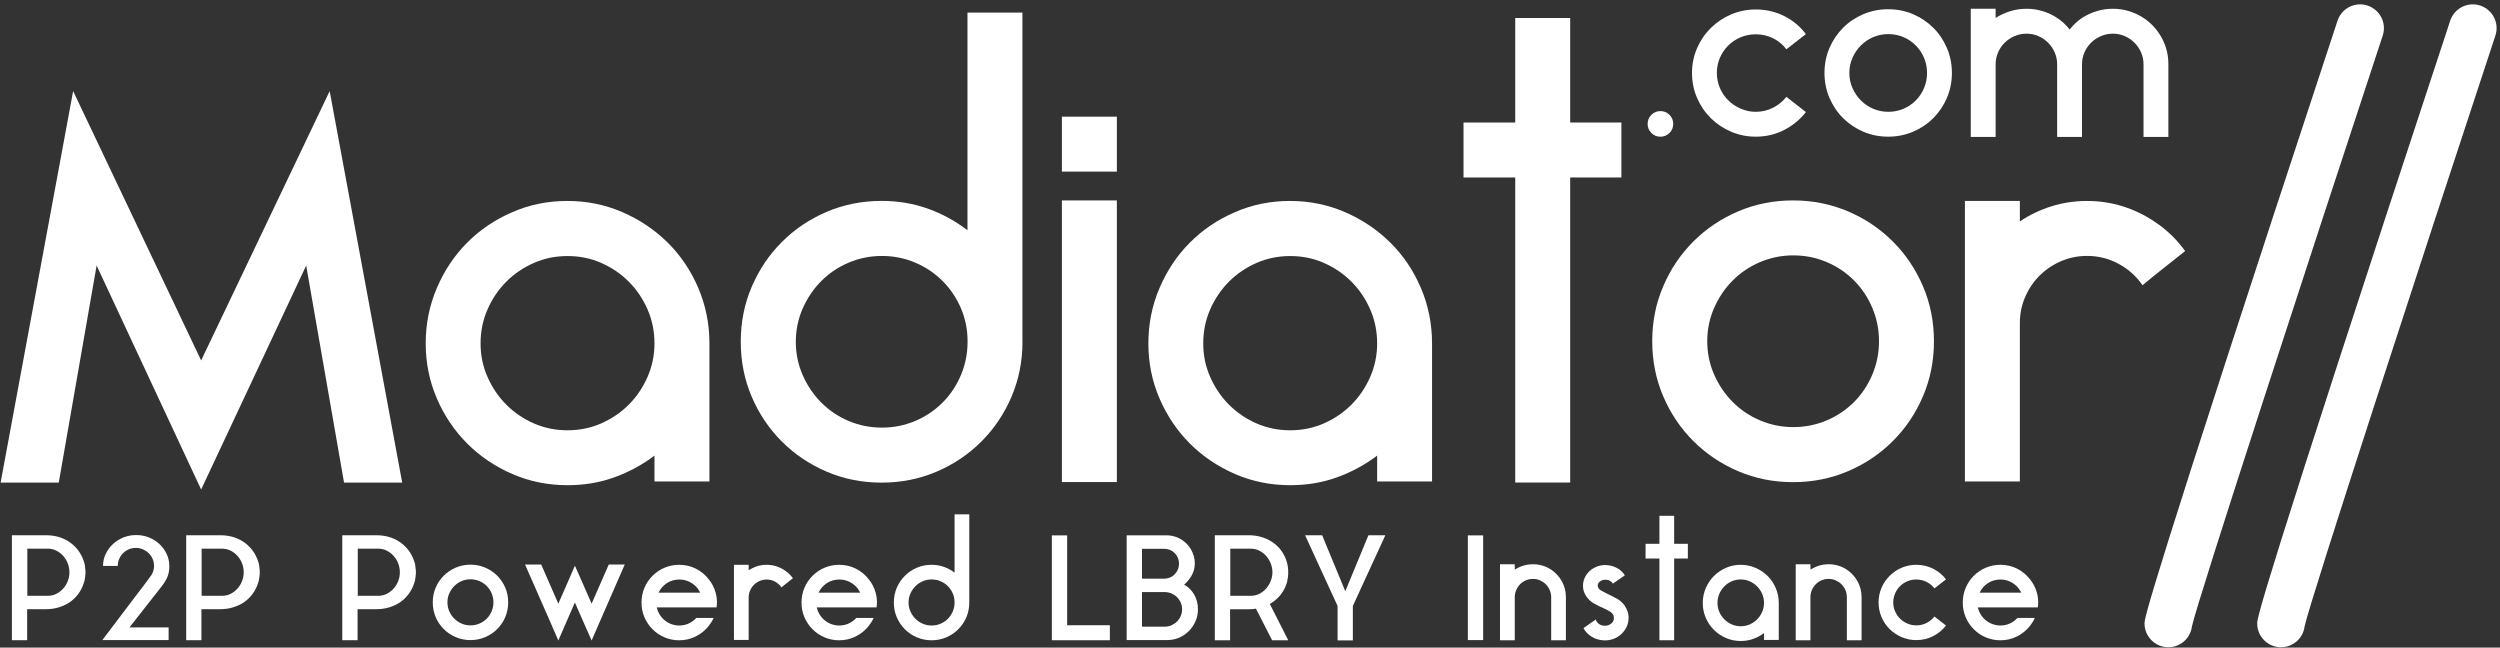 <svg width="525" height="136" viewBox="0 0 525 136" fill="none" xmlns="http://www.w3.org/2000/svg">
<rect x="0" y="0" width="525" height="136" fill="#333333" stroke="none"/>
<path d="M69.23 19.13L84.46 101.34H72.25L64.3 55.76L42.24 102.8L20.29 55.76L12.34 101.34H0.13L15.36 19.13L42.24 75.69L69.23 19.13Z" fill="white"/>
<path d="M119.13 42.2C123.23 42.2 127.08 42.98 130.7 44.55C134.32 46.12 137.48 48.25 140.2 50.93C142.92 53.62 145.06 56.79 146.63 60.45C148.19 64.11 148.98 67.99 148.98 72.1V101.11H137.44V95.68C134.9 97.6 132.1 99.12 129.04 100.23C125.98 101.34 122.69 101.89 119.18 101.89C115.07 101.89 111.21 101.11 107.59 99.54C103.97 97.97 100.81 95.84 98.13 93.16C95.44 90.47 93.31 87.32 91.75 83.7C90.18 80.08 89.4 76.22 89.4 72.11C89.4 68 90.18 64.12 91.75 60.46C93.31 56.8 95.44 53.63 98.12 50.94C100.8 48.25 103.95 46.12 107.57 44.56C111.17 42.98 115.03 42.2 119.13 42.2ZM119.18 90.36C121.72 90.36 124.09 89.87 126.29 88.9C128.49 87.92 130.41 86.61 132.06 84.96C133.7 83.31 135.01 81.37 135.98 79.16C136.95 76.94 137.44 74.6 137.44 72.12C137.44 69.57 136.95 67.18 135.98 64.97C135.01 62.75 133.7 60.82 132.06 59.17C130.42 57.52 128.49 56.2 126.29 55.23C124.09 54.25 121.72 53.77 119.18 53.77C116.64 53.77 114.27 54.26 112.07 55.23C109.87 56.21 107.94 57.52 106.3 59.17C104.66 60.82 103.35 62.76 102.38 64.97C101.41 67.19 100.92 69.57 100.92 72.12C100.92 74.6 101.4 76.95 102.38 79.16C103.35 81.37 104.66 83.31 106.3 84.96C107.94 86.61 109.86 87.93 112.07 88.9C114.27 89.87 116.64 90.36 119.18 90.36Z" fill="white"/>
<path d="M214.72 71.77C214.72 75.88 213.95 79.72 212.42 83.31C210.89 86.89 208.78 90.03 206.09 92.72C203.4 95.41 200.27 97.52 196.68 99.05C193.1 100.58 189.25 101.35 185.14 101.35C181.03 101.35 177.19 100.59 173.6 99.05C170.02 97.52 166.88 95.41 164.19 92.72C161.5 90.03 159.39 86.9 157.86 83.31C156.33 79.73 155.56 75.88 155.56 71.77C155.56 67.66 156.32 63.82 157.86 60.23C159.39 56.65 161.5 53.51 164.19 50.82C166.88 48.13 170.01 46.02 173.6 44.49C177.18 42.96 181.03 42.19 185.14 42.19C188.57 42.19 191.8 42.73 194.83 43.81C197.85 44.89 200.64 46.41 203.17 48.35V2.65H214.71V71.64V71.77H214.72ZM185.21 89.8C187.67 89.8 189.99 89.33 192.19 88.4C194.39 87.47 196.3 86.18 197.94 84.54C199.58 82.9 200.86 80.98 201.79 78.77C202.72 76.57 203.19 74.23 203.19 71.77V71.66C203.19 69.2 202.72 66.88 201.79 64.72C200.86 62.56 199.58 60.65 197.94 59.01C196.3 57.37 194.39 56.08 192.19 55.15C189.99 54.22 187.67 53.75 185.21 53.75C182.75 53.75 180.43 54.22 178.23 55.15C176.03 56.08 174.12 57.37 172.48 59.01C170.84 60.65 169.54 62.58 168.57 64.78C167.6 66.98 167.12 69.32 167.12 71.78C167.12 74.24 167.6 76.58 168.57 78.78C169.54 80.98 170.84 82.91 172.48 84.55C174.12 86.19 176.03 87.48 178.23 88.41C180.42 89.33 182.75 89.8 185.21 89.8Z" fill="white"/>
<path d="M223 36.04V24.5H234.54V36.04H223ZM234.54 42.09V101.23H223V42.09H234.54Z" fill="white"/>
<path d="M270.88 42.2C274.98 42.2 278.83 42.98 282.45 44.55C286.07 46.12 289.23 48.25 291.95 50.93C294.67 53.61 296.81 56.79 298.38 60.45C299.94 64.11 300.73 67.99 300.73 72.1V101.11H289.2V95.68C286.66 97.6 283.86 99.12 280.8 100.23C277.74 101.34 274.45 101.89 270.94 101.89C266.83 101.89 262.97 101.11 259.35 99.54C255.73 97.97 252.57 95.84 249.89 93.16C247.2 90.47 245.07 87.32 243.51 83.7C241.94 80.08 241.16 76.22 241.16 72.11C241.16 68 241.94 64.12 243.51 60.46C245.07 56.8 247.2 53.63 249.88 50.94C252.56 48.25 255.71 46.12 259.33 44.56C262.93 42.98 266.79 42.2 270.88 42.2ZM270.94 90.36C273.48 90.36 275.85 89.87 278.05 88.9C280.25 87.92 282.17 86.61 283.82 84.96C285.46 83.31 286.77 81.37 287.74 79.16C288.71 76.94 289.2 74.6 289.2 72.12C289.2 69.57 288.71 67.18 287.74 64.97C286.77 62.75 285.46 60.82 283.82 59.17C282.18 57.52 280.25 56.2 278.05 55.23C275.85 54.25 273.48 53.77 270.94 53.77C268.4 53.77 266.03 54.26 263.83 55.23C261.63 56.21 259.7 57.52 258.06 59.17C256.42 60.82 255.11 62.76 254.14 64.97C253.17 67.19 252.68 69.57 252.68 72.12C252.68 74.6 253.16 76.95 254.14 79.16C255.11 81.37 256.42 83.31 258.06 84.96C259.7 86.61 261.62 87.93 263.83 88.9C266.03 89.87 268.4 90.36 270.94 90.36Z" fill="white"/>
<path d="M340.49 37.27H329.74V101.33H318.2V37.27H307.34V25.73H318.2V3.78H329.74V25.73H340.49V37.27Z" fill="white"/>
<path d="M376.55 42.09C380.66 42.09 384.5 42.86 388.09 44.39C391.67 45.92 394.81 48.03 397.5 50.72C400.19 53.41 402.3 56.54 403.83 60.13C405.36 63.71 406.13 67.56 406.13 71.67C406.13 75.78 405.36 79.62 403.83 83.21C402.3 86.79 400.19 89.93 397.5 92.62C394.81 95.31 391.68 97.42 388.09 98.95C384.51 100.48 380.66 101.25 376.55 101.25C372.44 101.25 368.6 100.49 365.01 98.95C361.43 97.42 358.29 95.31 355.6 92.62C352.91 89.93 350.8 86.8 349.27 83.21C347.74 79.63 346.97 75.78 346.97 71.67C346.97 67.56 347.73 63.72 349.27 60.13C350.8 56.55 352.91 53.41 355.6 50.72C358.29 48.03 361.42 45.92 365.01 44.39C368.6 42.85 372.45 42.09 376.55 42.09ZM376.61 89.69C379.07 89.69 381.39 89.22 383.59 88.29C385.79 87.36 387.7 86.07 389.34 84.43C390.98 82.79 392.26 80.86 393.19 78.66C394.12 76.46 394.59 74.12 394.59 71.66C394.59 69.2 394.12 66.86 393.19 64.66C392.26 62.46 390.98 60.54 389.34 58.89C387.7 57.25 385.79 55.96 383.59 55.03C381.39 54.1 379.07 53.63 376.61 53.63C374.15 53.63 371.83 54.1 369.63 55.03C367.43 55.96 365.52 57.25 363.88 58.89C362.24 60.53 360.94 62.46 359.97 64.66C359 66.86 358.52 69.2 358.52 71.66C358.52 74.12 359 76.46 359.97 78.66C360.94 80.86 362.24 82.79 363.88 84.43C365.52 86.07 367.43 87.36 369.63 88.29C371.83 89.22 374.15 89.69 376.61 89.69Z" fill="white"/>
<path d="M452.38 46.5C454.92 48.16 457.08 50.23 458.88 52.72L452.38 57.88L449.92 59.9C448.65 58.03 446.99 56.54 444.94 55.42C442.89 54.3 440.66 53.74 438.28 53.74C436.34 53.74 434.51 54.11 432.79 54.86C431.07 55.61 429.58 56.62 428.31 57.88C427.04 59.15 426.03 60.64 425.29 62.36C424.54 64.08 424.17 65.91 424.17 67.85V89.13V101.11H412.63V67.78V42.2H424.17V46.5C426.19 45.14 428.39 44.09 430.78 43.33C433.17 42.58 435.67 42.2 438.28 42.2C440.89 42.2 443.39 42.58 445.78 43.33C448.16 44.08 450.36 45.14 452.38 46.5Z" fill="white"/>
<path d="M348.69 23.33C349.43 23.33 350.07 23.59 350.59 24.12C351.11 24.64 351.38 25.28 351.38 26.02C351.38 26.76 351.12 27.4 350.59 27.92C350.07 28.44 349.43 28.71 348.69 28.71C347.95 28.71 347.31 28.45 346.79 27.92C346.27 27.4 346 26.76 346 26.02C346 25.28 346.26 24.64 346.79 24.12C347.31 23.59 347.94 23.33 348.69 23.33Z" fill="white"/>
<path d="M368.7 23.48C370.02 23.48 371.23 23.19 372.35 22.62C373.47 22.05 374.39 21.29 375.14 20.34L379.24 23.53C378.02 25.1 376.5 26.35 374.68 27.29C372.86 28.23 370.86 28.7 368.7 28.7C366.88 28.7 365.15 28.35 363.53 27.66C361.91 26.97 360.48 26.01 359.26 24.8C358.03 23.58 357.07 22.16 356.37 20.54C355.67 18.92 355.32 17.18 355.32 15.32C355.32 13.5 355.67 11.77 356.37 10.15C357.07 8.53 358.03 7.11 359.26 5.89C360.49 4.67 361.91 3.72 363.53 3.03C365.15 2.34 366.87 1.99 368.7 1.99C370.86 1.99 372.86 2.45 374.68 3.37C376.5 4.29 378.02 5.55 379.24 7.16L375.14 10.35C374.4 9.37 373.47 8.6 372.35 8.04C371.24 7.48 370.02 7.2 368.7 7.2C367.59 7.2 366.53 7.41 365.53 7.83C364.53 8.25 363.66 8.83 362.92 9.57C362.18 10.31 361.59 11.17 361.17 12.16C360.75 13.15 360.54 14.2 360.54 15.31C360.54 16.42 360.75 17.47 361.17 18.46C361.59 19.45 362.17 20.32 362.92 21.05C363.66 21.79 364.53 22.38 365.53 22.81C366.53 23.26 367.59 23.48 368.7 23.48Z" fill="white"/>
<path d="M396.52 1.94C398.38 1.94 400.12 2.29 401.74 2.98C403.36 3.67 404.78 4.63 406 5.84C407.22 7.06 408.17 8.48 408.86 10.1C409.55 11.72 409.9 13.46 409.9 15.32C409.9 17.18 409.55 18.92 408.86 20.54C408.17 22.16 407.21 23.58 406 24.8C404.78 26.02 403.37 26.97 401.74 27.66C400.12 28.35 398.38 28.7 396.52 28.7C394.66 28.7 392.92 28.35 391.3 27.66C389.68 26.97 388.26 26.01 387.04 24.8C385.82 23.59 384.87 22.16 384.18 20.54C383.49 18.92 383.14 17.18 383.14 15.32C383.14 13.46 383.49 11.72 384.18 10.1C384.87 8.48 385.83 7.06 387.04 5.84C388.25 4.62 389.67 3.67 391.3 2.98C392.92 2.29 394.66 1.94 396.52 1.94ZM396.55 23.48C397.66 23.48 398.71 23.27 399.71 22.85C400.7 22.43 401.57 21.85 402.31 21.1C403.05 20.36 403.63 19.49 404.05 18.49C404.47 17.49 404.68 16.44 404.68 15.32C404.68 14.2 404.47 13.15 404.05 12.15C403.63 11.15 403.05 10.28 402.31 9.54C401.57 8.8 400.7 8.21 399.71 7.79C398.72 7.37 397.66 7.16 396.55 7.16C395.44 7.16 394.39 7.37 393.39 7.79C392.4 8.21 391.53 8.8 390.79 9.54C390.05 10.28 389.46 11.15 389.02 12.15C388.58 13.15 388.36 14.2 388.36 15.32C388.36 16.44 388.58 17.49 389.02 18.49C389.46 19.49 390.05 20.36 390.79 21.1C391.53 21.84 392.4 22.43 393.39 22.85C394.38 23.27 395.44 23.48 396.55 23.48Z" fill="white"/>
<path d="M450.14 3.77C451.73 4.82 452.99 6.19 453.94 7.9C454.89 9.61 455.36 11.47 455.36 13.5V28.75H450.14V23.28V13.5C450.14 12.62 449.97 11.79 449.63 11.02C449.29 10.24 448.83 9.56 448.24 8.97C447.65 8.38 446.96 7.91 446.19 7.58C445.41 7.24 444.59 7.07 443.71 7.07C442.83 7.07 441.99 7.24 441.2 7.58C440.41 7.92 439.71 8.38 439.12 8.97C438.53 9.56 438.06 10.25 437.73 11.02C437.39 11.8 437.22 12.62 437.22 13.5V23.28V28.75H432V23.28V13.5C432 12.62 431.83 11.79 431.49 11.02C431.15 10.24 430.69 9.56 430.1 8.97C429.51 8.38 428.82 7.91 428.05 7.58C427.27 7.24 426.44 7.07 425.57 7.07C424.69 7.07 423.86 7.24 423.06 7.58C422.27 7.92 421.57 8.38 420.98 8.97C420.39 9.56 419.92 10.25 419.59 11.02C419.25 11.8 419.08 12.62 419.08 13.5V23.28V28.75H413.86V13.5V1.84H419.08V3.77C420.03 3.16 421.05 2.69 422.15 2.35C423.25 2.01 424.39 1.84 425.57 1.84C426.75 1.84 427.89 2.01 428.99 2.35C430.09 2.69 431.09 3.16 432 3.77C432.98 4.41 433.86 5.22 434.63 6.2C435.37 5.25 436.23 4.44 437.21 3.77C438.16 3.16 439.18 2.69 440.28 2.35C441.38 2.01 442.52 1.84 443.7 1.84C444.88 1.84 446.02 2.01 447.12 2.35C448.22 2.69 449.22 3.16 450.14 3.77Z" fill="white"/>
<path d="M17.89 119.39C17.91 119.51 17.93 119.63 17.94 119.75C17.95 119.87 17.95 120 17.95 120.14V120.17V120.2C17.95 120.34 17.95 120.47 17.94 120.59C17.93 120.71 17.91 120.83 17.89 120.95V120.98L17.8 121.7C17.78 121.72 17.77 121.76 17.77 121.82C17.75 121.92 17.73 122.01 17.71 122.09C17.69 122.17 17.66 122.26 17.62 122.36C17.34 123.28 16.92 124.1 16.37 124.82C15.82 125.54 15.15 126.15 14.37 126.65C13.71 127.05 12.98 127.36 12.18 127.59C11.38 127.82 10.53 127.93 9.63 127.93H5.7V134.44H2.5V112.4H9.64C11.44 112.4 13.02 112.83 14.38 113.69C15.16 114.19 15.82 114.8 16.38 115.52C16.93 116.24 17.34 117.05 17.63 117.95C17.71 118.17 17.76 118.36 17.78 118.52C17.78 118.58 17.79 118.62 17.81 118.64C17.83 118.76 17.84 118.88 17.85 119C17.86 119.12 17.87 119.23 17.89 119.33V119.39ZM10.03 125.12C10.69 125.12 11.29 124.98 11.84 124.7C12.39 124.42 12.87 124.05 13.28 123.59C13.69 123.13 14.01 122.61 14.24 122.01C14.47 121.42 14.58 120.81 14.58 120.17C14.58 119.53 14.46 118.92 14.24 118.33C14.01 117.74 13.69 117.21 13.28 116.75C12.87 116.29 12.39 115.92 11.84 115.64C11.29 115.36 10.69 115.22 10.03 115.22H5.74V125.12H10.03Z" fill="white"/>
<path d="M35.56 118.85C35.56 119.79 35.41 120.59 35.12 121.24C34.83 121.89 34.4 122.57 33.85 123.26L27.19 131.75H35.41V134.42H21.49L28.39 125.3C29.01 124.5 29.57 123.77 30.07 123.11C30.27 122.83 30.47 122.55 30.68 122.28C30.89 122.01 31.07 121.76 31.24 121.53C31.4 121.3 31.53 121.11 31.64 120.97C31.75 120.83 31.81 120.74 31.84 120.7C32.18 120.12 32.35 119.5 32.35 118.84C32.35 118.32 32.25 117.83 32.05 117.37C31.85 116.91 31.57 116.51 31.22 116.17C30.87 115.83 30.46 115.56 30 115.36C29.54 115.16 29.05 115.06 28.52 115.06C27.99 115.06 27.51 115.16 27.04 115.36C26.58 115.56 26.18 115.83 25.84 116.17C25.5 116.51 25.23 116.91 25.03 117.37C24.83 117.83 24.73 118.32 24.73 118.84H21.64C21.64 117.96 21.82 117.13 22.2 116.34C22.57 115.55 23.07 114.86 23.7 114.27C24.33 113.68 25.06 113.22 25.9 112.87C26.74 112.53 27.64 112.36 28.6 112.36C29.56 112.36 30.46 112.53 31.3 112.87C32.14 113.21 32.87 113.68 33.5 114.27C34.13 114.86 34.63 115.55 35 116.34C35.37 117.13 35.56 117.97 35.56 118.85Z" fill="white"/>
<path d="M54.49 119.39C54.51 119.51 54.53 119.63 54.54 119.75C54.55 119.87 54.55 120 54.55 120.14V120.17V120.2C54.55 120.34 54.55 120.47 54.54 120.59C54.53 120.71 54.51 120.83 54.49 120.95V120.98L54.4 121.7C54.38 121.72 54.37 121.76 54.37 121.82C54.35 121.92 54.33 122.01 54.31 122.09C54.29 122.17 54.26 122.26 54.22 122.36C53.94 123.28 53.52 124.1 52.97 124.82C52.42 125.54 51.75 126.15 50.97 126.65C50.31 127.05 49.58 127.36 48.78 127.59C47.98 127.82 47.13 127.93 46.23 127.93H42.3V134.44H39.1V112.4H46.24C48.04 112.4 49.62 112.83 50.98 113.69C51.76 114.19 52.42 114.8 52.98 115.52C53.53 116.24 53.94 117.05 54.23 117.95C54.31 118.17 54.36 118.36 54.38 118.52C54.38 118.58 54.39 118.62 54.41 118.64C54.43 118.76 54.44 118.88 54.45 119C54.46 119.12 54.47 119.23 54.49 119.33V119.39V119.39ZM46.63 125.12C47.29 125.12 47.89 124.98 48.44 124.7C48.99 124.42 49.47 124.05 49.88 123.59C50.29 123.13 50.61 122.61 50.84 122.01C51.07 121.42 51.18 120.81 51.18 120.17C51.18 119.53 51.06 118.92 50.84 118.33C50.61 117.74 50.29 117.21 49.88 116.75C49.47 116.29 48.99 115.92 48.44 115.64C47.89 115.36 47.29 115.22 46.63 115.22H42.34V125.12H46.63Z" fill="white"/>
<path d="M87.28 119.39C87.3 119.51 87.32 119.63 87.33 119.75C87.34 119.87 87.34 120 87.34 120.14V120.17V120.2C87.34 120.34 87.34 120.47 87.33 120.59C87.32 120.71 87.3 120.83 87.28 120.95V120.98L87.19 121.7C87.17 121.72 87.16 121.76 87.16 121.82C87.14 121.92 87.12 122.01 87.1 122.09C87.08 122.17 87.05 122.26 87.01 122.36C86.73 123.28 86.31 124.1 85.76 124.82C85.21 125.54 84.54 126.15 83.76 126.65C83.1 127.05 82.37 127.36 81.57 127.59C80.77 127.82 79.92 127.93 79.02 127.93H75.09V134.44H71.88V112.4H79.02C80.82 112.4 82.4 112.83 83.76 113.69C84.54 114.19 85.2 114.8 85.76 115.52C86.31 116.24 86.72 117.05 87.01 117.95C87.09 118.17 87.14 118.36 87.16 118.52C87.16 118.58 87.17 118.62 87.19 118.64C87.21 118.76 87.22 118.88 87.23 119C87.24 119.12 87.25 119.23 87.27 119.33V119.39H87.28ZM79.42 125.12C80.08 125.12 80.68 124.98 81.23 124.7C81.78 124.42 82.26 124.05 82.67 123.59C83.08 123.13 83.4 122.61 83.63 122.01C83.86 121.42 83.97 120.81 83.97 120.17C83.97 119.53 83.85 118.92 83.63 118.33C83.4 117.74 83.08 117.21 82.67 116.75C82.26 116.29 81.78 115.92 81.23 115.64C80.68 115.36 80.08 115.22 79.42 115.22H75.13V125.12H79.42Z" fill="white"/>
<path d="M98.8 118.58C99.9 118.58 100.93 118.79 101.89 119.2C102.85 119.61 103.69 120.17 104.41 120.89C105.13 121.61 105.7 122.45 106.11 123.41C106.52 124.37 106.72 125.4 106.72 126.5C106.72 127.6 106.51 128.63 106.11 129.59C105.7 130.55 105.13 131.39 104.41 132.11C103.69 132.83 102.85 133.4 101.89 133.8C100.93 134.21 99.9 134.42 98.8 134.42C97.7 134.42 96.67 134.21 95.71 133.8C94.75 133.39 93.91 132.83 93.19 132.11C92.47 131.39 91.9 130.55 91.49 129.59C91.08 128.63 90.88 127.6 90.88 126.5C90.88 125.4 91.08 124.37 91.49 123.41C91.9 122.45 92.47 121.61 93.19 120.89C93.91 120.17 94.75 119.61 95.71 119.2C96.67 118.79 97.7 118.58 98.8 118.58ZM98.81 131.33C99.47 131.33 100.09 131.21 100.68 130.95C101.27 130.69 101.78 130.36 102.22 129.91C102.66 129.47 103 128.95 103.25 128.37C103.5 127.78 103.62 127.16 103.62 126.49C103.62 125.82 103.5 125.2 103.25 124.61C103 124.02 102.66 123.51 102.22 123.07C101.78 122.63 101.27 122.28 100.68 122.03C100.09 121.78 99.47 121.65 98.81 121.65C98.15 121.65 97.53 121.77 96.94 122.03C96.35 122.28 95.84 122.63 95.4 123.07C94.96 123.51 94.61 124.03 94.35 124.61C94.09 125.19 93.96 125.82 93.96 126.49C93.96 127.16 94.09 127.78 94.35 128.37C94.61 128.96 94.96 129.48 95.4 129.91C95.84 130.35 96.35 130.7 96.94 130.95C97.53 131.21 98.15 131.33 98.81 131.33Z" fill="white"/>
<path d="M131.2 118.55L125.92 130.64L124.24 134.51L122.53 130.64L120.73 126.53L118.93 130.64L117.25 134.51L115.57 130.64L110.26 118.55H113.65L117.25 126.77L119.05 122.66L120.73 118.79L122.44 122.66L124.24 126.77L127.84 118.55H131.2Z" fill="white"/>
<path d="M143.95 127.55H137.92C138.04 128.09 138.25 128.6 138.54 129.06C138.83 129.53 139.19 129.94 139.6 130.28C140.01 130.62 140.49 130.88 141.01 131.07C141.53 131.26 142.08 131.36 142.66 131.36C143.36 131.36 144.01 131.22 144.62 130.94C145.23 130.66 145.77 130.27 146.22 129.77H146.79H149.85C149.73 130.07 149.58 130.35 149.41 130.63C149.24 130.9 149.05 131.17 148.85 131.42C148.13 132.34 147.23 133.08 146.15 133.63C145.07 134.18 143.9 134.46 142.64 134.46C141.54 134.46 140.51 134.25 139.55 133.84C138.59 133.43 137.75 132.87 137.03 132.14C136.31 131.42 135.74 130.58 135.33 129.62C134.92 128.66 134.72 127.63 134.72 126.53C134.72 125.43 134.92 124.4 135.33 123.44C135.74 122.48 136.31 121.64 137.03 120.92C137.75 120.2 138.59 119.63 139.55 119.22C140.51 118.81 141.54 118.61 142.64 118.61C143.9 118.61 145.07 118.88 146.15 119.43C147.23 119.98 148.13 120.73 148.85 121.67C149.51 122.47 149.99 123.41 150.29 124.49C150.47 125.13 150.56 125.81 150.56 126.53C150.56 126.89 150.53 127.23 150.47 127.55H147.35H143.95V127.55ZM142.66 121.7C141.68 121.7 140.8 121.95 140.04 122.46C139.27 122.96 138.69 123.63 138.29 124.46H145.28H147.05C146.95 124.3 146.86 124.14 146.76 123.99C146.67 123.83 146.57 123.68 146.48 123.54C146.02 122.97 145.46 122.52 144.8 122.19C144.14 121.86 143.42 121.7 142.66 121.7Z" fill="white"/>
<path d="M164.77 119.76C165.45 120.2 166.03 120.76 166.51 121.43L164.77 122.81L164.11 123.35C163.77 122.85 163.32 122.45 162.78 122.15C162.23 121.85 161.63 121.7 161 121.7C160.48 121.7 159.99 121.8 159.53 122C159.07 122.2 158.67 122.47 158.33 122.81C157.99 123.15 157.72 123.55 157.52 124.01C157.32 124.47 157.22 124.96 157.22 125.48V131.18V134.39H154.13V125.46V118.61H157.22V119.76C157.76 119.4 158.35 119.11 158.99 118.91C159.63 118.71 160.3 118.61 161 118.61C161.7 118.61 162.37 118.71 163.01 118.91C163.63 119.12 164.23 119.4 164.77 119.76Z" fill="white"/>
<path d="M177.55 127.55H171.52C171.64 128.09 171.85 128.6 172.14 129.06C172.43 129.53 172.79 129.94 173.2 130.28C173.61 130.62 174.09 130.88 174.61 131.07C175.13 131.26 175.68 131.36 176.26 131.36C176.96 131.36 177.61 131.22 178.22 130.94C178.83 130.66 179.37 130.27 179.82 129.77H180.39H183.45C183.33 130.07 183.18 130.35 183.01 130.63C182.84 130.9 182.65 131.17 182.45 131.42C181.73 132.34 180.83 133.08 179.75 133.63C178.67 134.18 177.5 134.46 176.24 134.46C175.14 134.46 174.11 134.25 173.15 133.84C172.19 133.43 171.35 132.87 170.63 132.14C169.91 131.42 169.34 130.58 168.93 129.62C168.52 128.66 168.32 127.63 168.32 126.53C168.32 125.43 168.52 124.4 168.93 123.44C169.34 122.48 169.91 121.64 170.63 120.92C171.35 120.2 172.19 119.63 173.15 119.22C174.11 118.81 175.14 118.61 176.24 118.61C177.5 118.61 178.67 118.88 179.75 119.43C180.83 119.98 181.73 120.73 182.45 121.67C183.11 122.47 183.59 123.41 183.89 124.49C184.07 125.13 184.16 125.81 184.16 126.53C184.16 126.89 184.13 127.23 184.07 127.55H180.95H177.55V127.55ZM176.26 121.7C175.28 121.7 174.4 121.95 173.64 122.46C172.87 122.96 172.29 123.63 171.89 124.46H178.88H180.65C180.55 124.3 180.46 124.14 180.36 123.99C180.27 123.83 180.17 123.68 180.08 123.54C179.62 122.97 179.06 122.52 178.4 122.19C177.74 121.86 177.02 121.7 176.26 121.7Z" fill="white"/>
<path d="M203.55 126.53C203.55 127.63 203.34 128.66 202.94 129.62C202.53 130.58 201.96 131.42 201.24 132.14C200.52 132.86 199.68 133.43 198.72 133.84C197.76 134.25 196.73 134.46 195.63 134.46C194.53 134.46 193.5 134.25 192.54 133.84C191.58 133.43 190.74 132.87 190.02 132.14C189.3 131.42 188.73 130.58 188.32 129.62C187.91 128.66 187.71 127.63 187.71 126.53C187.71 125.43 187.91 124.4 188.32 123.44C188.73 122.48 189.3 121.64 190.02 120.92C190.74 120.2 191.58 119.63 192.54 119.22C193.5 118.81 194.53 118.61 195.63 118.61C196.55 118.61 197.42 118.75 198.22 119.04C199.03 119.33 199.78 119.74 200.46 120.25V108.01H203.55V126.49V126.53ZM195.65 131.36C196.31 131.36 196.93 131.24 197.52 130.98C198.11 130.72 198.62 130.38 199.06 129.94C199.5 129.5 199.84 128.98 200.09 128.4C200.34 127.81 200.46 127.18 200.46 126.52V126.49C200.46 125.83 200.34 125.21 200.09 124.63C199.84 124.05 199.5 123.54 199.06 123.1C198.62 122.66 198.11 122.31 197.52 122.06C196.93 121.81 196.31 121.68 195.65 121.68C194.99 121.68 194.37 121.8 193.78 122.06C193.19 122.31 192.68 122.65 192.24 123.1C191.8 123.54 191.45 124.06 191.19 124.64C190.93 125.22 190.8 125.85 190.8 126.52C190.8 127.18 190.93 127.81 191.19 128.4C191.45 128.99 191.8 129.5 192.24 129.94C192.68 130.38 193.19 130.73 193.78 130.98C194.37 131.24 194.99 131.36 195.65 131.36Z" fill="white"/>
<path d="M224.1 131.3H233.07V134.45H220.89V112.43H224.1V131.3Z" fill="white"/>
<path d="M248.67 122.78C249.55 123.26 250.25 123.95 250.78 124.86C251.31 125.77 251.57 126.81 251.57 127.96C251.57 128.84 251.4 129.67 251.06 130.45C250.72 131.23 250.26 131.91 249.68 132.5C249.1 133.09 248.42 133.56 247.64 133.9C246.86 134.24 246.03 134.41 245.15 134.41H236.6V112.42H245C245.8 112.42 246.56 112.58 247.28 112.88C248 113.19 248.63 113.62 249.17 114.16C249.71 114.7 250.13 115.33 250.44 116.05C250.75 116.77 250.91 117.54 250.91 118.36C250.91 118.86 250.84 119.32 250.71 119.75C250.58 120.18 250.41 120.58 250.2 120.94C249.99 121.3 249.75 121.64 249.48 121.94C249.23 122.27 248.95 122.54 248.67 122.78ZM239.82 121.52H244.47C244.91 121.52 245.32 121.44 245.7 121.28C246.08 121.12 246.41 120.9 246.69 120.6C246.97 120.31 247.19 119.98 247.35 119.6C247.51 119.22 247.59 118.82 247.59 118.4C247.59 117.5 247.29 116.75 246.69 116.15C246.09 115.55 245.35 115.25 244.47 115.25H239.82V121.52V121.52ZM244.62 131.6C245.12 131.6 245.59 131.5 246.03 131.3C246.47 131.1 246.86 130.84 247.18 130.51C247.51 130.18 247.77 129.8 247.96 129.35C248.15 128.91 248.24 128.45 248.24 127.97C248.24 127.47 248.15 127 247.96 126.56C247.77 126.12 247.51 125.74 247.18 125.41C246.85 125.08 246.46 124.82 246.03 124.63C245.59 124.44 245.12 124.34 244.62 124.34H239.82V131.6H244.62V131.6Z" fill="white"/>
<path d="M270.24 122.39C269.96 123.29 269.54 124.1 268.99 124.82C268.44 125.54 267.76 126.15 266.96 126.65C266.92 126.69 266.87 126.72 266.81 126.74C266.75 126.76 266.7 126.79 266.66 126.83L270.53 134.45H267.14L263.75 127.82C263.51 127.86 263.27 127.89 263.03 127.91C262.79 127.93 262.53 127.94 262.25 127.94H258.32V134.45H255.11V112.4H262.25C263.15 112.4 263.99 112.52 264.78 112.74C265.57 112.96 266.29 113.28 266.95 113.68C268.57 114.7 269.66 116.13 270.22 117.97C270.24 118.07 270.26 118.16 270.28 118.24C270.3 118.32 270.33 118.41 270.37 118.51V118.66C270.41 118.76 270.44 118.87 270.45 118.99C270.46 119.11 270.48 119.23 270.49 119.35V119.38C270.51 119.5 270.52 119.62 270.52 119.74C270.52 119.86 270.52 119.99 270.52 120.13V120.16V120.22C270.52 120.34 270.52 120.46 270.52 120.58C270.52 120.7 270.51 120.82 270.49 120.94V121C270.47 121.12 270.45 121.24 270.45 121.34C270.44 121.45 270.41 121.57 270.37 121.69V121.81C270.31 122.04 270.26 122.23 270.24 122.39ZM262.65 125.12C263.31 125.12 263.91 124.98 264.46 124.7C265.01 124.42 265.49 124.05 265.89 123.59C266.29 123.13 266.61 122.6 266.85 122.01C267.09 121.42 267.21 120.8 267.21 120.16C267.21 119.54 267.09 118.93 266.85 118.32C266.61 117.72 266.29 117.19 265.89 116.74C265.49 116.29 265.01 115.92 264.46 115.64C263.91 115.36 263.31 115.22 262.65 115.22H258.36V125.12H262.65V125.12Z" fill="white"/>
<path d="M290.91 112.4V112.43L284.1 127.25V134.45V134.48H280.89V134.45V127.25L274.08 112.43H274.11L274.08 112.4H277.65L282.51 124.16L287.37 112.4H290.91Z" fill="white"/>
<path d="M308.25 112.43H311.46V134.42H308.25V112.43Z" fill="white"/>
<path d="M325.75 119.63C326.7 120.27 327.45 121.1 328.01 122.1C328.56 123.11 328.84 124.22 328.84 125.42V134.45H325.75V131.18V125.42C325.75 124.9 325.65 124.41 325.45 123.93C325.25 123.46 324.97 123.05 324.62 122.7C324.27 122.35 323.86 122.08 323.4 121.87C322.94 121.67 322.45 121.57 321.92 121.57C321.39 121.57 320.9 121.67 320.43 121.87C319.96 122.07 319.55 122.35 319.21 122.7C318.87 123.05 318.6 123.46 318.4 123.93C318.2 124.4 318.1 124.9 318.1 125.42V131.18V134.45H315V125.42V118.49H318.09L318.11 119.63C318.65 119.27 319.25 118.99 319.9 118.79C320.55 118.59 321.23 118.49 321.93 118.49C322.63 118.49 323.31 118.59 323.96 118.79C324.61 118.99 325.2 119.27 325.75 119.63Z" fill="white"/>
<path d="M341.13 127.1C341.41 127.5 341.63 127.94 341.79 128.41C341.95 128.88 342.02 129.37 342 129.89C341.98 130.55 341.83 131.16 341.55 131.72C341.27 132.28 340.9 132.77 340.44 133.19C339.98 133.61 339.44 133.94 338.82 134.17C338.2 134.4 337.55 134.5 336.87 134.48C335.91 134.44 335.04 134.19 334.28 133.73C333.51 133.27 332.92 132.66 332.53 131.9L335.11 130.1C335.21 130.46 335.43 130.77 335.77 131.02C336.11 131.27 336.51 131.4 336.97 131.4C337.49 131.42 337.95 131.28 338.34 130.97C338.73 130.66 338.92 130.27 338.92 129.81C338.92 129.67 338.91 129.57 338.89 129.51V129.45C338.87 129.41 338.86 129.38 338.86 129.35C338.86 129.32 338.85 129.29 338.83 129.24C338.69 128.9 338.43 128.62 338.05 128.4C337.99 128.36 337.9 128.32 337.78 128.28L337.81 128.25C337.53 128.09 337.22 127.93 336.88 127.79C336.54 127.64 336.19 127.48 335.84 127.31C335.49 127.14 335.14 126.96 334.8 126.77C334.46 126.58 334.14 126.35 333.84 126.1V126.07L333.75 125.98C333.33 125.58 333 125.11 332.76 124.58C332.52 124.05 332.41 123.49 332.43 122.89C332.45 122.29 332.59 121.73 332.85 121.21C333.11 120.69 333.45 120.24 333.89 119.86C334.32 119.48 334.82 119.18 335.4 118.96C335.98 118.74 336.6 118.64 337.26 118.66C338.12 118.7 338.89 118.91 339.58 119.29C340.27 119.67 340.82 120.18 341.22 120.82L338.7 122.56C338.58 122.34 338.39 122.15 338.12 121.99C337.85 121.83 337.54 121.75 337.2 121.75C336.74 121.73 336.35 121.84 336.02 122.08C335.69 122.32 335.52 122.61 335.52 122.95C335.52 123.05 335.53 123.12 335.55 123.16C335.59 123.38 335.69 123.57 335.85 123.73C336.01 123.89 336.21 124.02 336.45 124.12C336.83 124.34 337.26 124.57 337.75 124.8C338.24 125.03 338.74 125.28 339.24 125.56C339.6 125.72 339.96 125.95 340.32 126.25L340.47 126.4C340.67 126.56 340.89 126.8 341.13 127.1Z" fill="white"/>
<path d="M354.45 117.29H351.57V134.45H348.48V117.29H345.57V114.2H348.48V108.32H351.57V114.2H354.45V117.29Z" fill="white"/>
<path d="M365.54 118.61C366.64 118.61 367.67 118.82 368.64 119.24C369.61 119.66 370.46 120.23 371.19 120.95C371.92 121.67 372.49 122.52 372.91 123.5C373.33 124.48 373.54 125.52 373.54 126.62V134.39H370.45V132.94C369.77 133.46 369.02 133.86 368.2 134.16C367.38 134.46 366.5 134.61 365.56 134.61C364.46 134.61 363.43 134.4 362.46 133.98C361.49 133.56 360.64 132.99 359.92 132.27C359.2 131.55 358.63 130.71 358.21 129.73C357.79 128.76 357.58 127.73 357.58 126.63C357.58 125.53 357.79 124.49 358.21 123.51C358.63 122.53 359.2 121.68 359.92 120.96C360.64 120.24 361.48 119.67 362.45 119.25C363.41 118.82 364.44 118.61 365.54 118.61ZM365.55 131.51C366.23 131.51 366.87 131.38 367.46 131.12C368.05 130.86 368.56 130.51 369 130.06C369.44 129.62 369.79 129.1 370.05 128.51C370.31 127.92 370.44 127.29 370.44 126.62C370.44 125.94 370.31 125.3 370.05 124.7C369.79 124.11 369.44 123.59 369 123.14C368.56 122.7 368.04 122.35 367.46 122.08C366.87 121.82 366.23 121.69 365.55 121.69C364.87 121.69 364.23 121.82 363.65 122.08C363.06 122.34 362.54 122.69 362.11 123.14C361.67 123.58 361.32 124.1 361.06 124.7C360.8 125.29 360.67 125.93 360.67 126.62C360.67 127.28 360.8 127.91 361.06 128.51C361.32 129.1 361.67 129.62 362.11 130.06C362.55 130.5 363.06 130.86 363.65 131.12C364.24 131.38 364.87 131.51 365.55 131.51Z" fill="white"/>
<path d="M387.84 119.63C388.79 120.27 389.54 121.1 390.1 122.1C390.65 123.11 390.93 124.22 390.93 125.42V134.45H387.84V131.18V125.42C387.84 124.9 387.74 124.41 387.54 123.93C387.34 123.46 387.06 123.05 386.71 122.7C386.36 122.35 385.95 122.08 385.49 121.87C385.03 121.67 384.54 121.57 384.01 121.57C383.48 121.57 382.99 121.67 382.52 121.87C382.05 122.07 381.64 122.35 381.3 122.7C380.96 123.05 380.69 123.46 380.49 123.93C380.29 124.4 380.19 124.9 380.19 125.42V131.18V134.45H377.1V125.42V118.49H380.19L380.21 119.63C380.75 119.27 381.35 118.99 382 118.79C382.65 118.59 383.33 118.49 384.03 118.49C384.73 118.49 385.41 118.59 386.06 118.79C386.71 118.99 387.3 119.27 387.84 119.63Z" fill="white"/>
<path d="M402.42 131.33C403.2 131.33 403.92 131.16 404.58 130.82C405.24 130.48 405.79 130.03 406.23 129.47L408.66 131.36C407.94 132.29 407.04 133.03 405.96 133.59C404.88 134.15 403.7 134.42 402.42 134.42C401.34 134.42 400.32 134.21 399.36 133.8C398.4 133.39 397.56 132.83 396.83 132.11C396.1 131.39 395.53 130.55 395.12 129.59C394.71 128.63 394.5 127.6 394.5 126.5C394.5 125.42 394.71 124.4 395.12 123.44C395.53 122.48 396.1 121.64 396.83 120.92C397.56 120.2 398.4 119.63 399.36 119.22C400.32 118.81 401.34 118.61 402.42 118.61C403.7 118.61 404.88 118.88 405.96 119.43C407.04 119.98 407.94 120.72 408.66 121.67L406.23 123.56C405.79 122.98 405.24 122.53 404.58 122.2C403.92 121.87 403.2 121.7 402.42 121.7C401.76 121.7 401.13 121.82 400.54 122.07C399.95 122.32 399.43 122.66 399 123.1C398.56 123.54 398.21 124.05 397.96 124.64C397.71 125.23 397.58 125.85 397.58 126.5C397.58 127.15 397.7 127.78 397.96 128.36C398.21 128.95 398.55 129.46 399 129.9C399.44 130.34 399.96 130.69 400.54 130.94C401.12 131.19 401.76 131.33 402.42 131.33Z" fill="white"/>
<path d="M421.38 127.55H415.35C415.47 128.09 415.68 128.6 415.97 129.06C416.26 129.53 416.61 129.94 417.04 130.28C417.46 130.62 417.93 130.88 418.45 131.07C418.97 131.26 419.52 131.36 420.1 131.36C420.8 131.36 421.45 131.22 422.06 130.94C422.67 130.66 423.2 130.27 423.67 129.77H424.24H427.3C427.18 130.07 427.03 130.35 426.86 130.63C426.69 130.9 426.5 131.17 426.31 131.42C425.59 132.34 424.69 133.08 423.61 133.63C422.53 134.18 421.36 134.46 420.1 134.46C419 134.46 417.97 134.25 417.01 133.84C416.05 133.43 415.21 132.87 414.49 132.14C413.77 131.42 413.2 130.58 412.8 129.62C412.39 128.66 412.18 127.63 412.18 126.53C412.18 125.43 412.39 124.4 412.8 123.44C413.21 122.48 413.77 121.64 414.49 120.92C415.21 120.2 416.05 119.63 417.01 119.22C417.97 118.81 419 118.61 420.1 118.61C421.36 118.61 422.53 118.88 423.61 119.43C424.69 119.98 425.59 120.73 426.31 121.67C426.97 122.47 427.45 123.41 427.75 124.49C427.93 125.13 428.02 125.81 428.02 126.53C428.02 126.89 427.99 127.23 427.93 127.55H424.81H421.38V127.55ZM420.09 121.7C419.11 121.7 418.23 121.95 417.47 122.46C416.7 122.96 416.11 123.63 415.72 124.46H422.71H424.48C424.38 124.3 424.28 124.14 424.19 123.99C424.1 123.84 424.01 123.68 423.9 123.54C423.44 122.97 422.88 122.52 422.22 122.19C421.56 121.86 420.85 121.7 420.09 121.7Z" fill="white"/>
<path d="M479.01 135.92C476.25 135.92 474.01 133.68 474.01 130.92C474.01 129.91 474.01 127.21 514.54 4.35C515.41 1.73 518.24 0.3 520.85 1.17C523.47 2.03 524.9 4.86 524.03 7.48C508.55 54.39 485.23 125.78 483.97 131.52C483.68 134 481.57 135.92 479.01 135.92Z" fill="white"/>
<path d="M455.35 135.92C452.59 135.92 450.35 133.68 450.35 130.92C450.35 129.91 450.35 127.21 490.88 4.35C491.75 1.73 494.57 0.3 497.19 1.17C499.81 2.04 501.24 4.86 500.37 7.48C484.9 54.39 461.58 125.78 460.31 131.52C460.02 134 457.91 135.92 455.35 135.92Z" fill="white"/>
</svg>

